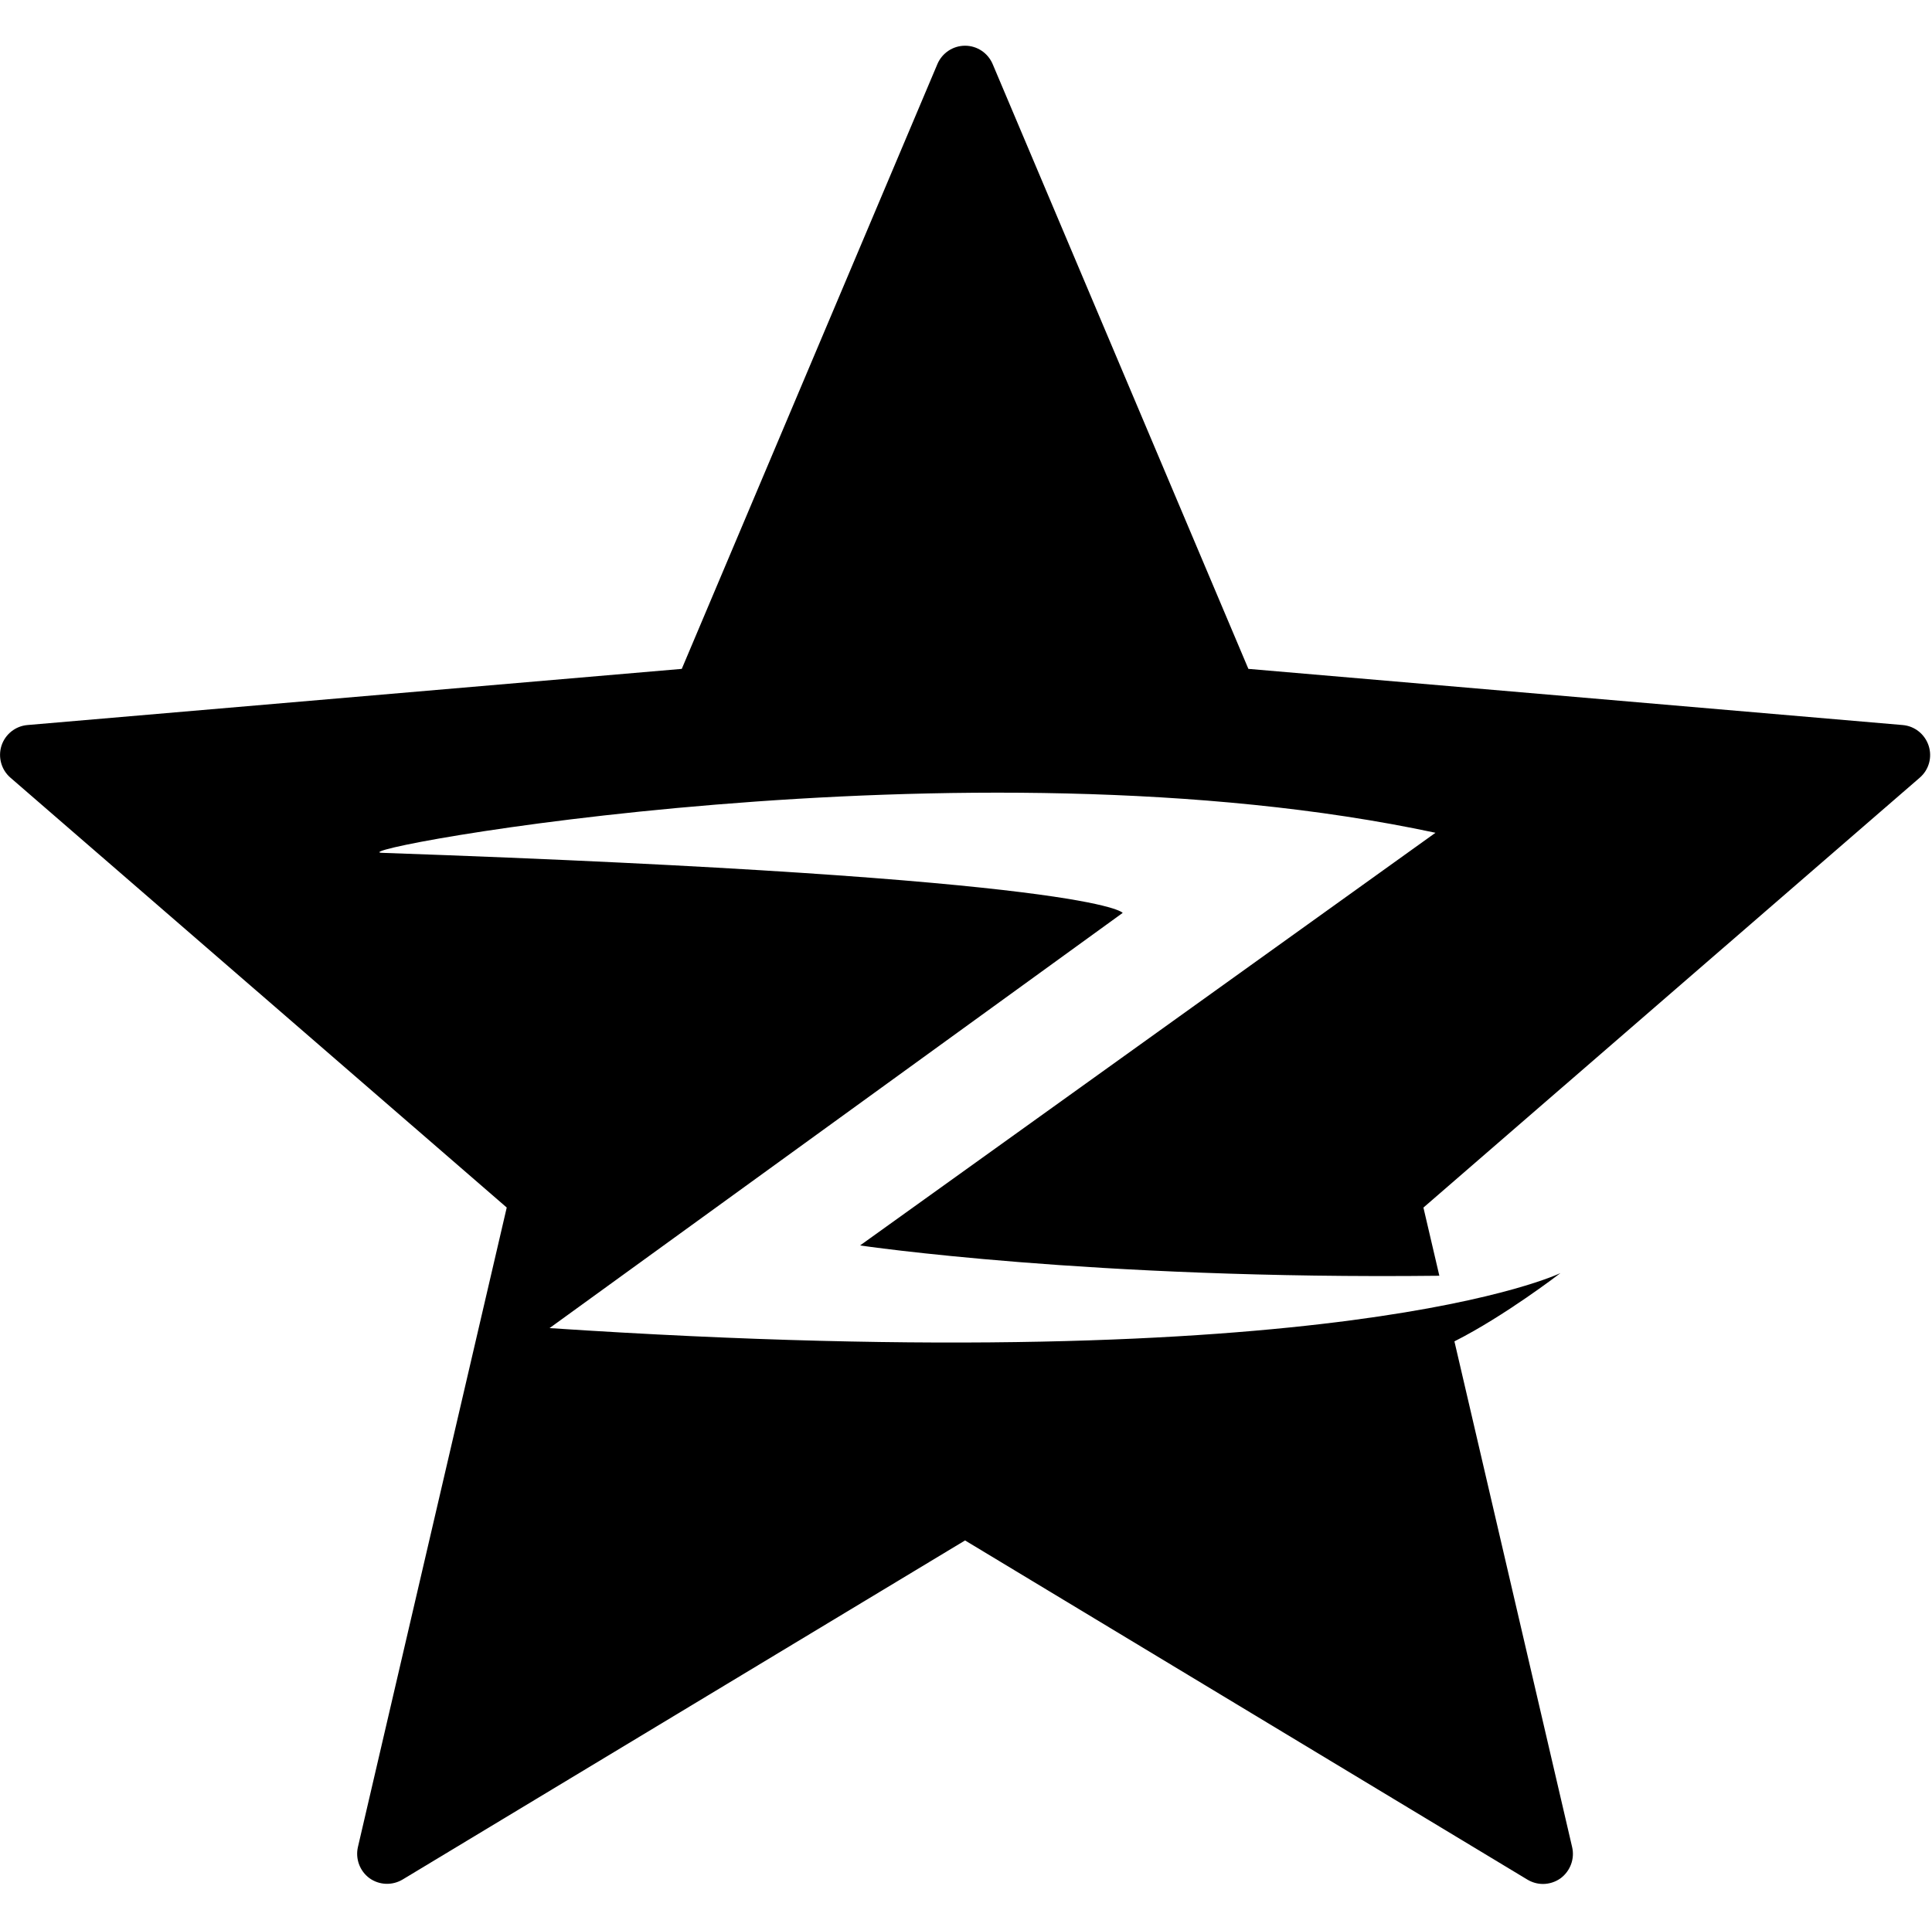 <?xml version="1.0" standalone="no"?><!DOCTYPE svg PUBLIC "-//W3C//DTD SVG 1.1//EN" "http://www.w3.org/Graphics/SVG/1.1/DTD/svg11.dtd"><svg t="1589081447979" class="icon" viewBox="0 0 1025 1024" version="1.1" xmlns="http://www.w3.org/2000/svg" p-id="6528" width="32.031" height="32" xmlns:xlink="http://www.w3.org/1999/xlink"><defs><style type="text/css"></style></defs><path d="M1023.211 395.691c-2.005-6.08-7.381-10.411-13.781-10.944l-347.115-29.803L526.635 33.984C524.117 28.096 518.4 24.256 512 24.256s-12.181 3.861-14.677 9.749l-135.616 320.939L14.571 384.747c-6.357 0.533-11.797 4.864-13.781 10.944-1.941 6.101-0.107 12.779 4.715 16.96l263.339 228.139L189.888 980.16c-1.429 6.208 1.003 12.757 6.123 16.512 5.205 3.733 12.117 4.011 17.643 0.683L512 817.451l298.283 179.947c2.581 1.557 5.419 2.347 8.32 2.347 3.221 0 6.528-1.003 9.344-3.008 5.163-3.84 7.595-10.368 6.123-16.576l-62.443-268.352c26.731-13.483 56.277-36.245 56.277-36.245s-116.864 57.067-536.341 29.205L595.627 484.437c0 0-11.968-18.581-392.981-31.872-25.408-0.917 310.677-63.723 558.933-10.645L456.299 660.907c0 0 122.453 18.197 307.328 16.085l-8.448-36.181 263.36-228.16C1023.381 408.469 1025.216 401.792 1023.211 395.691z" p-id="6529"></path></svg>